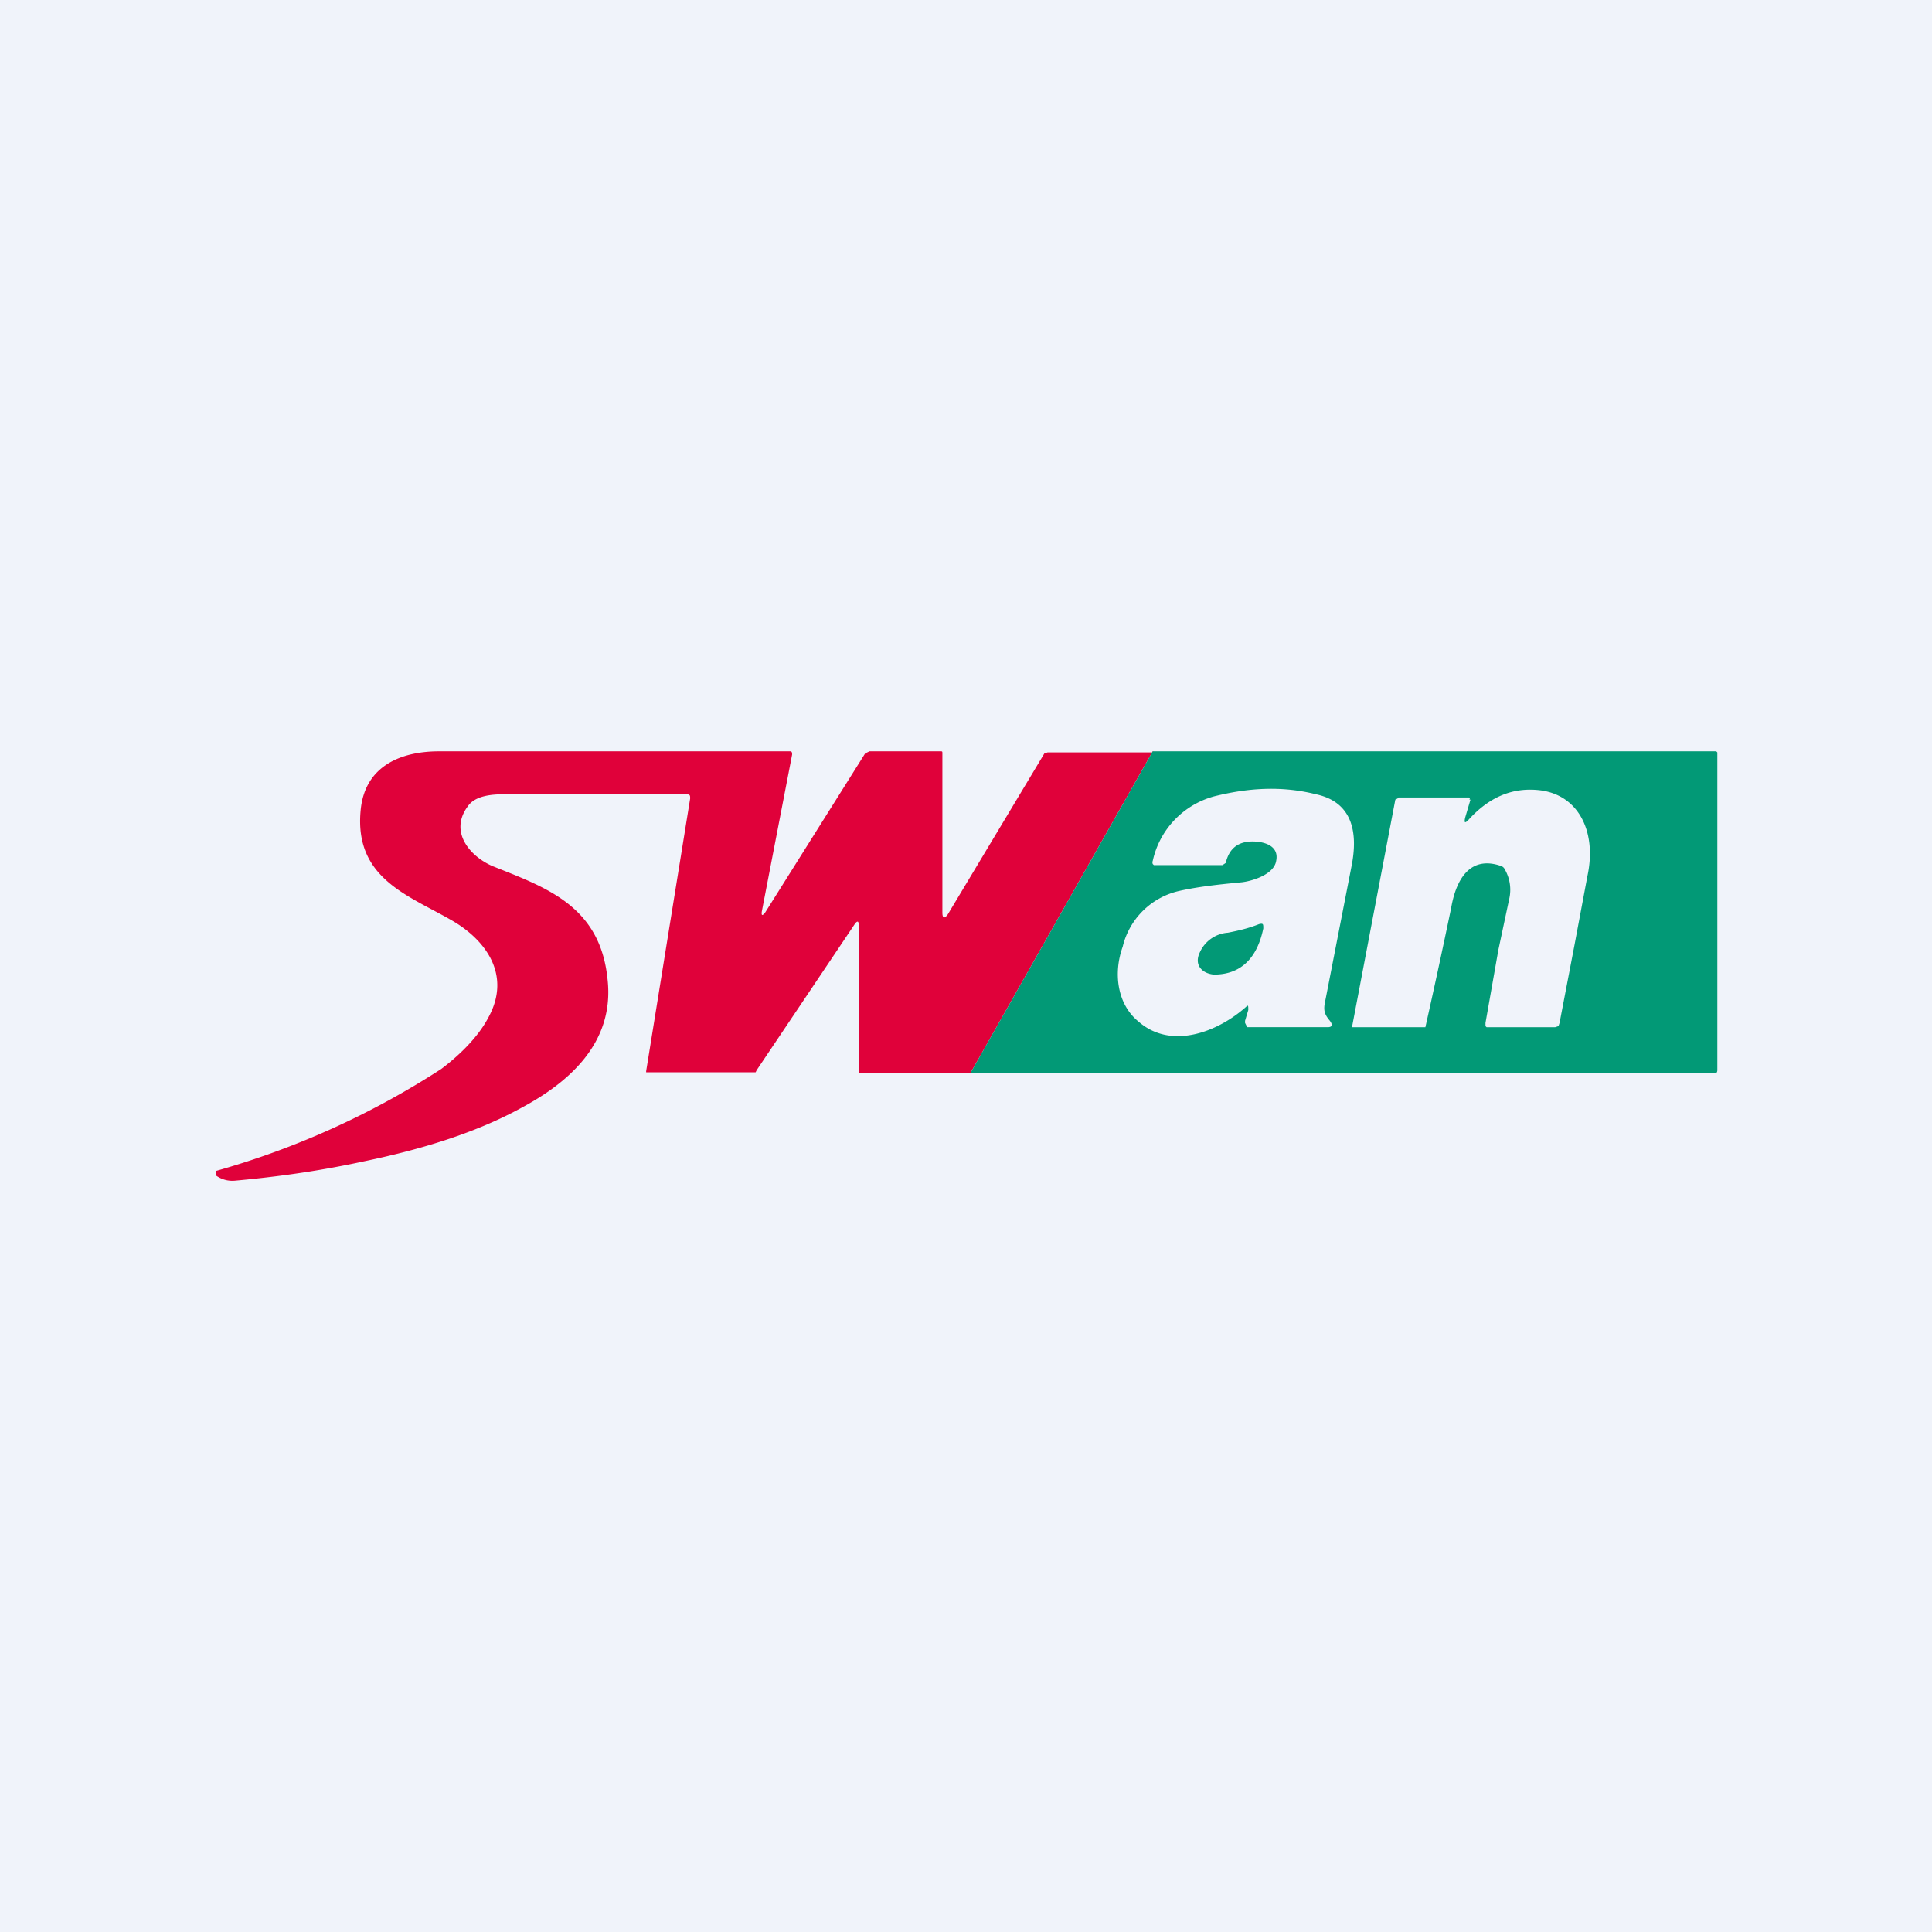 <!-- by TradingView --><svg width="18" height="18" viewBox="0 0 18 18" xmlns="http://www.w3.org/2000/svg"><path fill="#F0F3FA" d="M0 0h18v18H0z"/><path d="m10.74 7-1.7 3H8.01C8 10 8 9.99 8 9.97V8.62c0-.04-.01-.04-.03-.02l-.92 1.37-.01.02H6.02v-.01l.41-2.54c0-.03 0-.04-.04-.04H4.7c-.11 0-.27.01-.34.11-.18.24.02.47.23.56.5.2 1 .37 1.07 1.05.07.6-.37.97-.8 1.2-.4.22-.89.38-1.47.5-.46.1-.87.15-1.2.18a.26.26 0 0 1-.18-.05v-.04a7.7 7.7 0 0 0 2.1-.95c.16-.12.34-.29.44-.48.22-.4-.03-.73-.35-.91-.4-.23-.9-.39-.84-1.02.04-.43.4-.55.73-.55h3.27c.01 0 .02 0 .02.03L7.1 8.48c-.01.05 0 .06.03.02l.93-1.48L8.1 7h.66c.02 0 .02 0 .02.02V8.5c0 .06.02.06.05.02l.9-1.5.03-.01h.99Z" fill="#E0013A"/><path d="m10.74 7-1.7 3h6.94c.01 0 .02-.01.02-.03V7.01L15.99 7h-5.25Zm.86 2.51.03-.1c0-.04 0-.05-.02-.03-.27.24-.7.4-1 .14-.2-.16-.24-.45-.15-.7a.7.7 0 0 1 .53-.52c.18-.04.37-.06.58-.08.09-.01.3-.07.32-.2.03-.15-.13-.18-.22-.18-.14 0-.22.07-.25.2l-.03.02h-.64l-.01-.01a.04.04 0 0 1 0-.03.8.8 0 0 1 .57-.6c.32-.08.63-.1.95-.02.33.07.4.34.33.68l-.24 1.23c-.02.09-.02.13.04.2.03.04.02.06-.02.06h-.75l-.01-.02-.01-.02v-.02Zm2.1-2.06-.05.17c-.01.05 0 .05.03.02.19-.21.4-.3.64-.28.38.03.56.38.47.8l-.12.64-.14.73-.01.03-.03.01h-.64l-.01-.01v-.03l.12-.68.1-.47a.38.38 0 0 0-.04-.28.06.06 0 0 0-.03-.03c-.28-.1-.42.1-.47.39a71.45 71.45 0 0 1-.24 1.11h-.68a.02.02 0 0 1 0-.02l.4-2.1.02-.01.01-.01h.65c.01 0 .02 0 .01.02Zm-2.26 1.24a.31.31 0 0 0-.26.18c-.06.12.02.2.13.21.24 0 .4-.14.46-.43 0-.04 0-.05-.04-.04-.1.04-.19.06-.29.08Z" fill="#029976"/></svg>